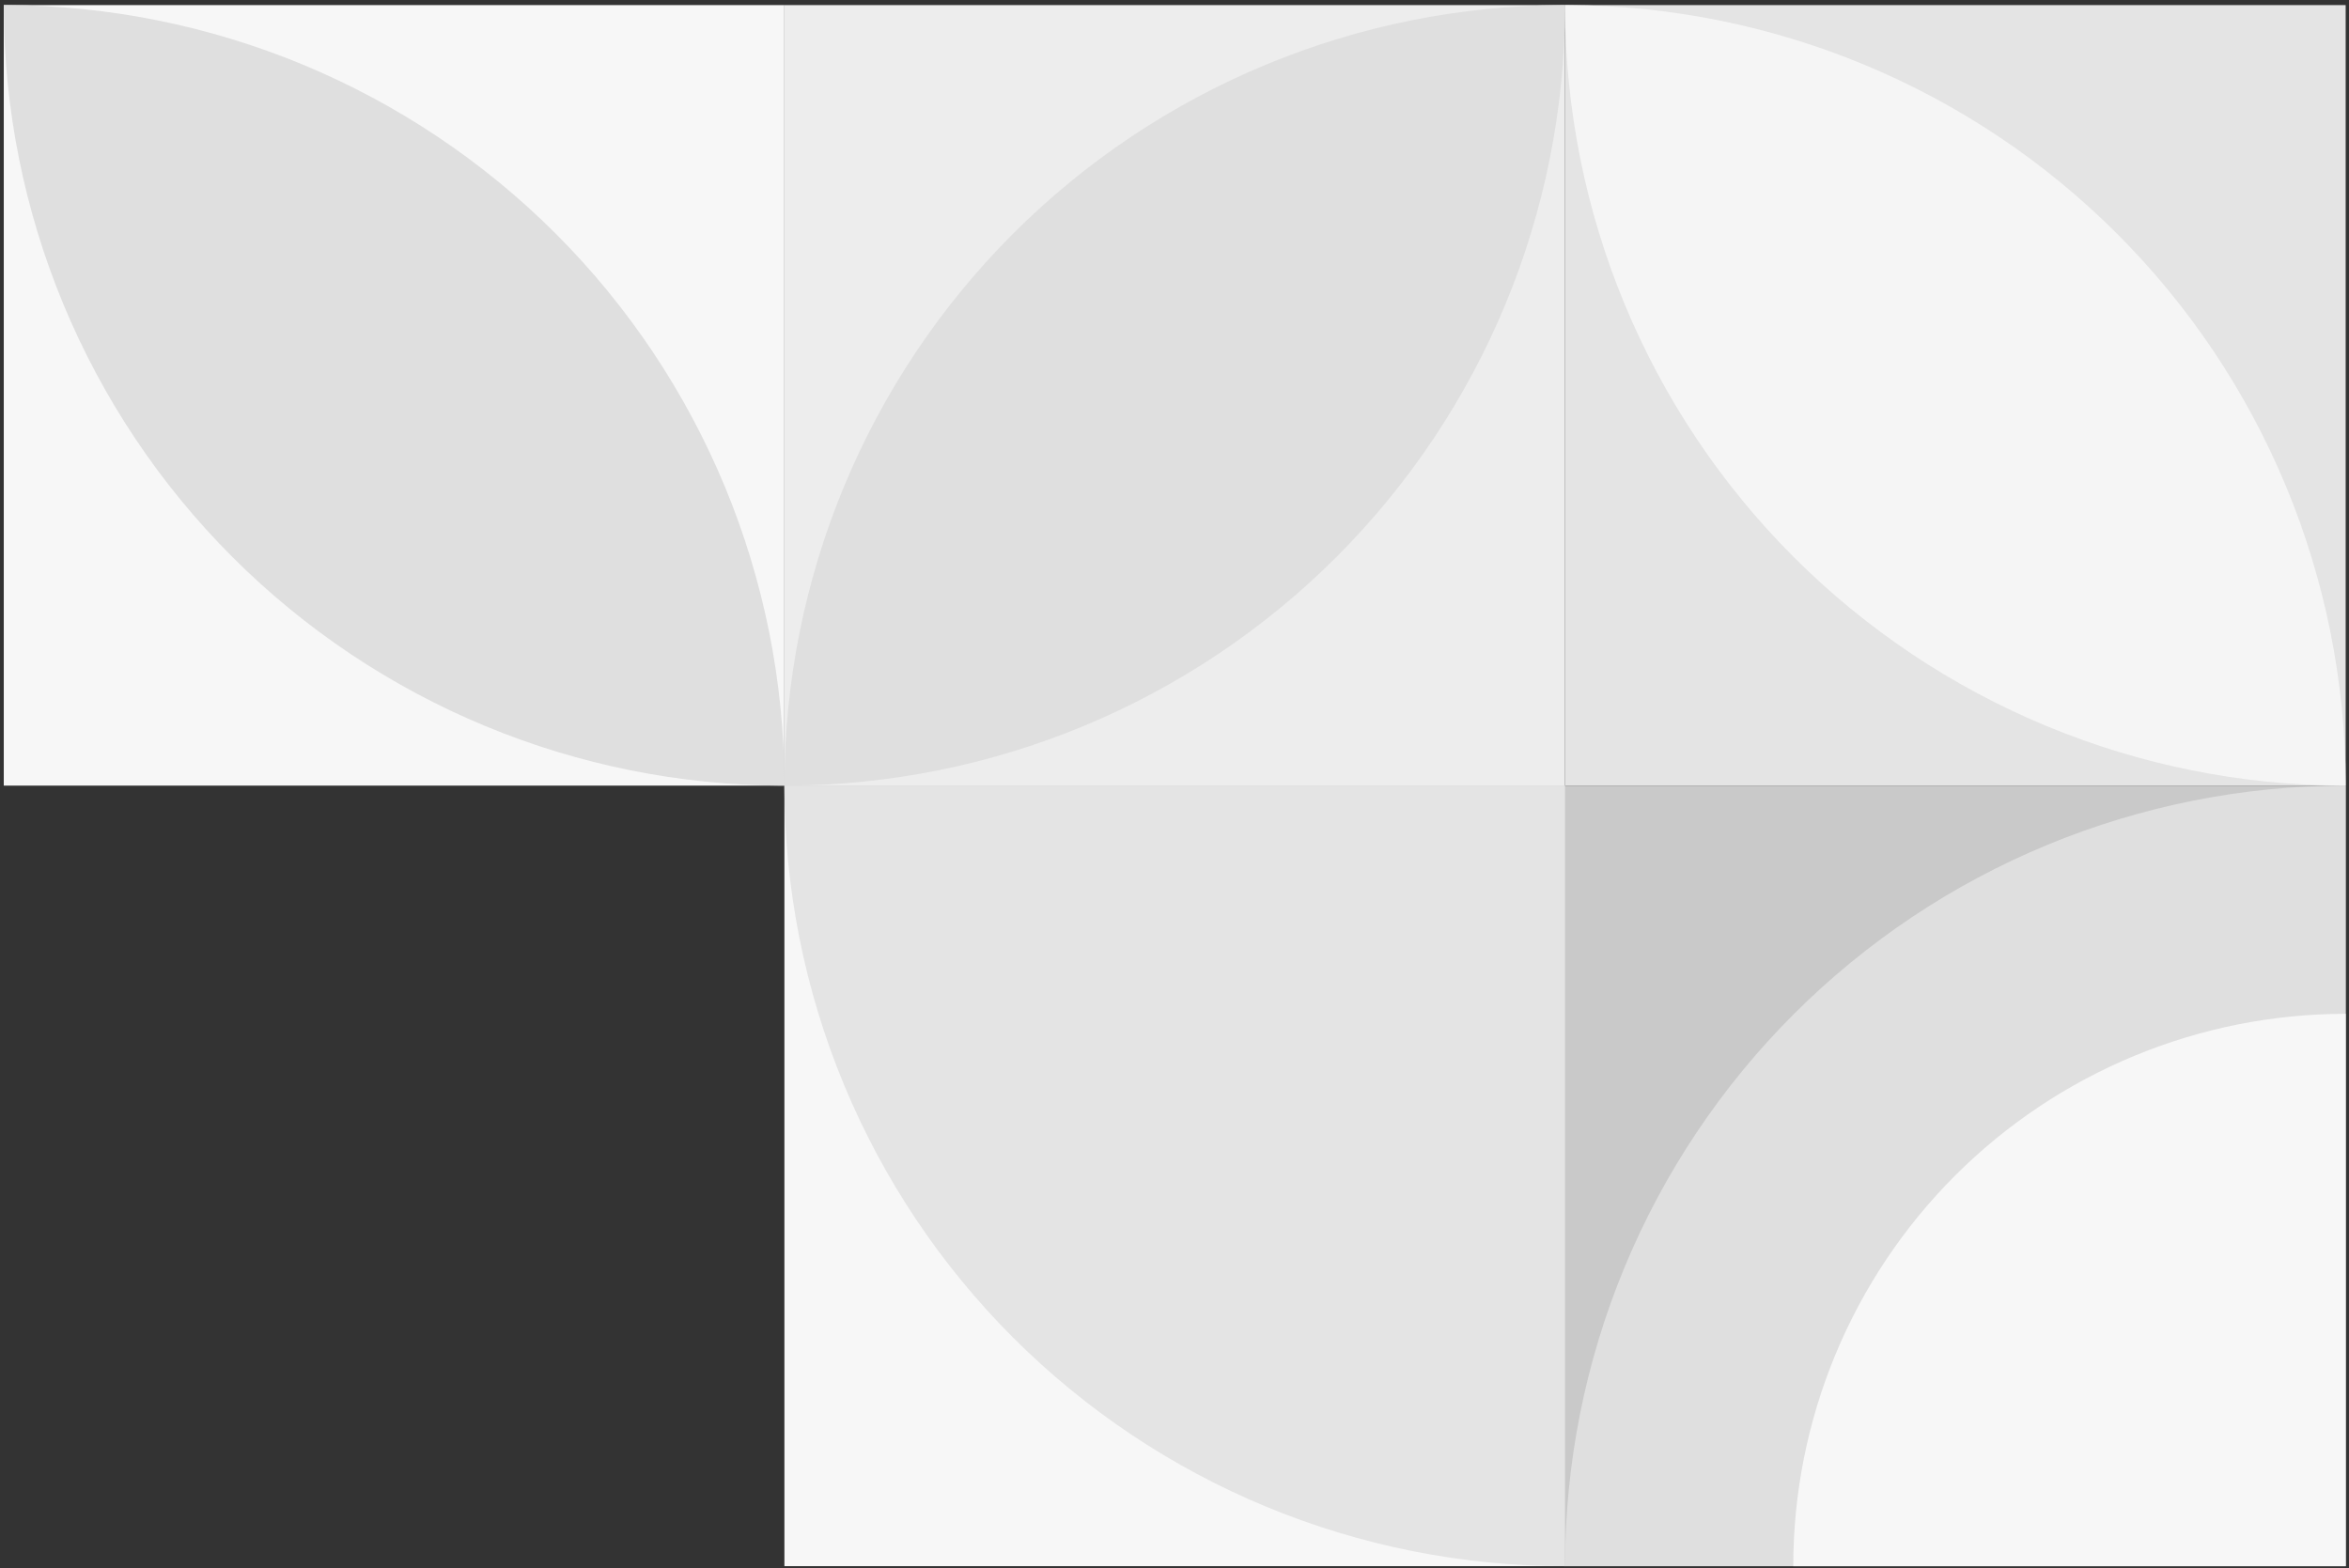 <svg width="331" height="221" viewBox="0 0 331 221" fill="none" xmlns="http://www.w3.org/2000/svg">
<rect x="0" y="0" width="331" height="221" fill="#333333" stroke="none"/>
<rect width="109.999" height="109.999" transform="matrix(-1 0 0 1 330.531 0.717)" fill="#E4E4E4"/>
<rect width="109.999" height="109.999" transform="matrix(-1 0 0 1 330.531 110.716)" fill="#C9C9C9"/>
<rect width="109.999" height="109.999" transform="matrix(-1 0 0 1 220.531 0.717)" fill="#EDEDED"/>
<rect width="109.999" height="109.999" transform="matrix(-1 0 0 1 110.531 0.717)" fill="#F7F7F7"/>
<rect width="109.999" height="109.999" transform="matrix(-1 0 0 1 220.531 110.716)" fill="#F7F7F7"/>
<path d="M110.531 110.716C110.531 125.162 113.376 139.466 118.904 152.812C124.432 166.157 132.535 178.284 142.749 188.498C152.964 198.713 165.09 206.815 178.436 212.343C191.782 217.872 206.086 220.717 220.531 220.717L220.531 110.716H110.531Z" fill="#E4E4E4"/>
<path d="M330.531 110.715C316.086 110.715 301.782 113.56 288.436 119.088C275.09 124.616 262.964 132.719 252.749 142.933C242.535 153.148 234.432 165.274 228.904 178.62C223.376 191.966 220.531 206.27 220.531 220.716L330.531 220.716L330.531 110.715Z" fill="#DFDFDF"/>
<path d="M330.531 142.876C320.309 142.876 310.187 144.89 300.743 148.802C291.3 152.713 282.719 158.447 275.491 165.675C268.263 172.903 262.529 181.484 258.617 190.928C254.705 200.372 252.692 210.494 252.692 220.716L330.531 220.716L330.531 142.876Z" fill="#F7F7F7"/>
<path fill-rule="evenodd" clip-rule="evenodd" d="M110.013 110.716H110.532L110.532 110.344C110.484 96.025 107.64 81.852 102.16 68.621C96.632 55.275 88.529 43.148 78.315 32.934C68.1 22.72 55.974 14.617 42.628 9.089C29.442 3.627 15.32 0.784 1.051 0.717H0.532V1.086C0.58 15.406 3.424 29.58 8.905 42.812C14.433 56.158 22.536 68.284 32.75 78.499C42.965 88.713 55.091 96.816 68.437 102.344C81.623 107.806 95.744 110.649 110.013 110.716Z" fill="#DFDFDF"/>
<path fill-rule="evenodd" clip-rule="evenodd" d="M330.011 110.716H330.531L330.531 110.349C330.483 96.028 327.64 81.853 322.159 68.621C316.631 55.275 308.528 43.148 298.313 32.934C288.099 22.72 275.973 14.617 262.627 9.089C249.44 3.627 235.319 0.784 221.05 0.717H220.531V1.081C220.579 15.403 223.422 29.578 228.904 42.812C234.432 56.158 242.535 68.284 252.749 78.499C262.964 88.713 275.09 96.816 288.436 102.344C301.622 107.806 315.743 110.649 330.011 110.716Z" fill="#F5F5F5"/>
<path fill-rule="evenodd" clip-rule="evenodd" d="M220.532 1.088L220.532 0.717L220.013 0.717C205.744 0.784 191.623 3.627 178.437 9.089C165.091 14.617 152.965 22.72 142.75 32.934C132.536 43.148 124.433 55.275 118.905 68.621C113.424 81.853 110.581 96.027 110.532 110.347L110.532 110.716L111.049 110.716C125.319 110.649 139.441 107.806 152.628 102.344C165.974 96.816 178.1 88.713 188.315 78.499C198.529 68.284 206.632 56.158 212.16 42.812C217.64 29.581 220.484 15.407 220.532 1.088Z" fill="#DFDFDF"/>
</svg>
